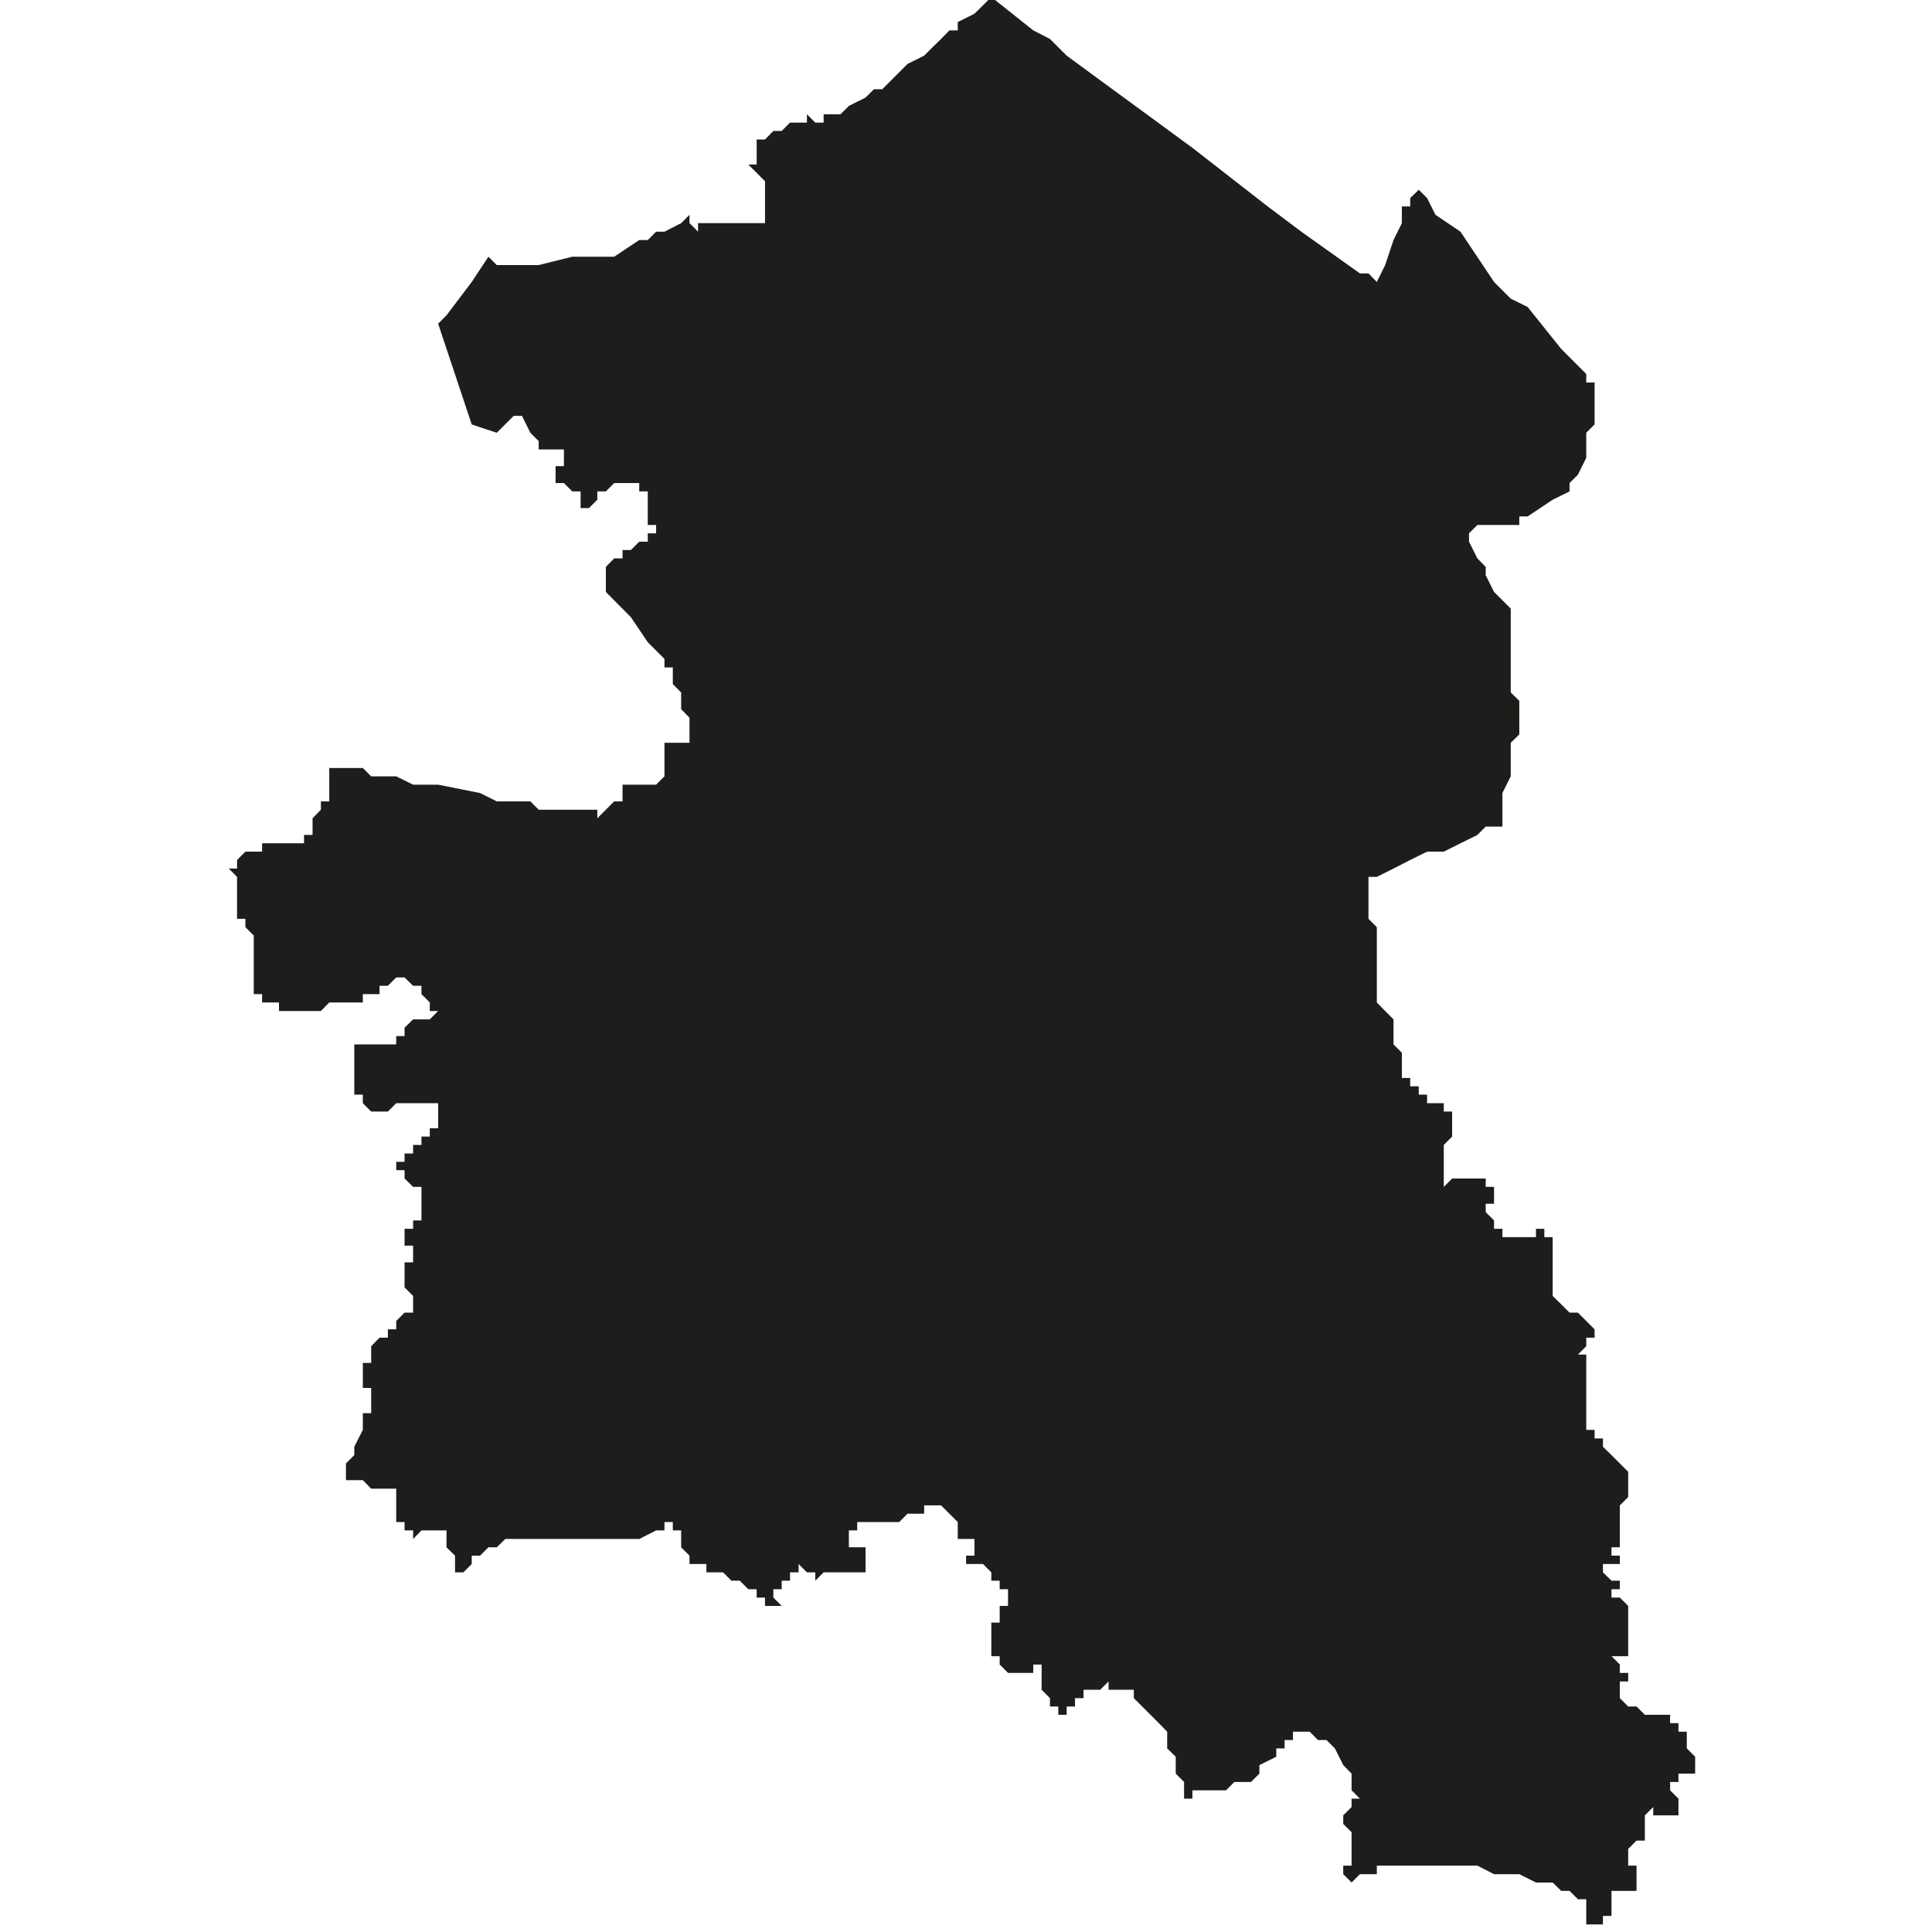 <?xml version="1.0" encoding="utf-8"?>
<!-- Generator: Adobe Illustrator 24.2.1, SVG Export Plug-In . SVG Version: 6.00 Build 0)  -->
<svg version="1.1" id="Layer_1" xmlns="http://www.w3.org/2000/svg" xmlns:xlink="http://www.w3.org/1999/xlink" x="0px" y="0px"
	 viewBox="0 0 97.23 97.23" style="enable-background:new 0 0 97.23 97.23;" xml:space="preserve">
<style type="text/css">
	.st0{fill-rule:evenodd;clip-rule:evenodd;fill:#1D1D1B;}
</style>
<polygon class="st0" points="71.4,9.55 71.82,9.97 72.24,10.81 73.5,11.66 75.19,14.19 76.03,15.03 76.88,15.45 78.57,17.56 
	78.99,17.98 79.41,18.4 79.83,18.82 79.83,19.25 80.25,19.25 80.25,19.67 80.25,20.09 80.25,20.51 80.25,20.93 80.25,21.36 
	79.83,21.78 79.83,23.04 79.41,23.89 78.99,24.31 78.99,24.73 78.14,25.15 76.88,25.99 76.46,25.99 76.46,26.42 76.03,26.42 
	75.19,26.42 74.35,26.42 73.93,26.84 73.93,27.26 74.35,28.1 74.77,28.53 74.77,28.95 75.19,29.79 75.61,30.21 76.03,30.63 
	76.03,31.48 76.03,31.9 76.03,32.74 76.03,33.59 76.03,34.01 76.03,34.85 76.46,35.27 76.46,35.69 76.46,36.12 76.46,36.54 
	76.46,36.96 76.03,37.38 76.03,37.8 76.03,38.65 76.03,39.07 75.61,39.91 75.61,40.75 75.61,41.18 75.61,41.6 74.77,41.6 
	74.35,42.02 73.5,42.44 72.66,42.86 71.82,42.86 70.97,43.28 70.13,43.71 69.29,44.13 68.87,44.13 68.87,44.55 68.87,44.97 
	68.87,45.39 68.87,45.82 68.87,46.24 69.29,46.66 69.29,47.08 69.29,47.5 69.29,47.92 69.29,48.77 69.29,49.61 69.29,50.03 
	69.29,50.45 69.71,50.88 70.13,51.3 70.13,51.72 70.13,52.14 70.13,52.56 70.55,52.98 70.55,53.41 70.55,53.83 70.55,54.25 
	70.97,54.25 70.97,54.67 71.4,54.67 71.4,55.09 71.82,55.09 71.82,55.52 72.24,55.52 72.66,55.52 72.66,55.94 73.08,55.94 
	73.08,56.36 73.08,56.78 73.08,57.2 72.66,57.62 72.66,58.05 72.66,58.47 72.66,58.89 72.66,59.31 72.66,59.73 73.08,59.31 
	73.5,59.31 73.93,59.31 74.35,59.31 74.77,59.31 74.77,59.73 75.19,59.73 75.19,60.15 75.19,60.58 74.77,60.58 74.77,61 
	75.19,61.42 75.19,61.84 75.61,61.84 75.61,62.26 76.03,62.26 76.46,62.26 76.88,62.26 77.3,62.26 77.3,61.84 77.72,61.84 
	77.72,62.26 78.14,62.26 78.14,62.69 78.14,63.11 78.14,63.53 78.14,63.95 78.14,64.37 78.14,64.79 78.14,65.22 78.57,65.64 
	78.99,66.06 79.41,66.06 79.83,66.48 80.25,66.9 80.25,67.32 79.83,67.32 79.83,67.75 79.41,68.17 79.83,68.17 79.83,68.59 
	79.83,69.01 79.83,69.43 79.83,69.85 79.83,70.28 79.83,70.7 79.83,71.12 79.83,71.54 79.83,71.96 80.25,71.96 80.25,72.39 
	80.67,72.39 80.67,72.81 81.1,73.23 81.52,73.65 81.94,74.07 81.94,74.49 81.94,74.92 81.94,75.34 81.52,75.76 81.52,76.18 
	81.52,76.6 81.52,77.02 81.52,77.45 81.52,77.87 81.1,77.87 81.1,78.29 81.52,78.29 81.52,78.71 81.1,78.71 80.67,78.71 
	80.67,79.13 81.1,79.55 81.52,79.55 81.52,79.98 81.1,79.98 81.1,80.4 81.52,80.4 81.94,80.82 81.94,81.24 81.94,81.66 81.94,82.09 
	81.52,82.09 81.94,82.09 81.94,82.51 81.94,82.93 82.36,82.93 81.94,82.93 81.94,83.35 81.52,83.35 81.1,83.35 81.52,83.77 
	81.52,84.19 81.94,84.19 81.94,84.62 81.52,84.62 81.52,85.04 81.52,85.46 81.94,85.88 82.36,85.88 82.78,86.3 83.2,86.3 
	83.63,86.3 84.05,86.3 84.05,86.72 84.47,86.72 84.47,87.15 84.89,87.15 84.89,87.57 84.89,87.99 85.31,88.41 84.89,88.41 
	85.31,88.41 85.31,88.83 85.31,89.26 84.89,89.26 84.47,89.26 84.47,89.68 84.05,89.68 84.05,90.1 84.47,90.52 84.47,90.94 
	84.47,91.36 84.05,91.36 83.63,91.36 83.2,91.36 83.2,90.94 82.78,91.36 82.78,91.79 82.78,92.21 82.78,92.63 82.36,92.63 
	81.94,93.05 81.94,93.47 81.94,93.89 82.36,93.89 82.36,94.32 82.36,94.74 82.36,95.16 81.94,95.16 81.52,95.16 81.1,95.16 
	81.1,95.58 81.1,96 81.1,96.42 80.67,96.42 80.67,96.85 79.83,96.85 79.83,96.42 79.83,96 79.83,95.58 79.41,95.58 78.99,95.16 
	78.57,95.16 78.14,94.74 77.72,94.74 77.3,94.74 76.46,94.32 76.03,94.32 75.61,94.32 75.19,94.32 74.35,93.89 73.5,93.89 
	73.08,93.89 72.66,93.89 72.24,93.89 71.82,93.89 71.4,93.89 70.97,93.89 70.55,93.89 70.13,93.89 69.29,93.89 69.29,94.32 
	68.87,94.32 68.44,94.32 68.02,94.74 67.6,94.32 67.6,93.89 68.02,93.89 68.02,93.47 68.02,93.05 68.02,92.63 68.02,92.21 
	67.6,91.79 67.6,91.36 68.02,90.94 68.02,90.52 68.44,90.52 68.02,90.1 68.02,89.68 68.02,89.26 67.6,88.83 67.18,87.99 
	66.76,87.57 66.33,87.57 65.91,87.15 65.49,87.15 65.07,87.15 65.07,87.57 64.65,87.57 64.65,87.99 64.23,87.99 64.23,88.41 
	63.38,88.83 63.38,89.26 62.96,89.68 62.54,89.68 62.12,89.68 61.7,90.1 60.85,90.1 60.43,90.1 60.01,90.1 60.01,90.52 59.59,90.52 
	59.59,90.1 59.59,89.68 59.17,89.26 59.17,88.41 58.74,87.99 58.74,87.57 58.74,87.15 58.32,86.72 57.9,86.3 57.48,85.88 
	57.06,85.46 57.06,85.04 56.63,85.04 56.21,85.04 55.79,85.04 55.79,84.62 55.37,85.04 54.95,85.04 54.53,85.04 54.53,85.46 
	54.1,85.46 54.1,85.88 53.68,85.88 53.68,86.3 53.26,86.3 53.26,85.88 52.84,85.88 52.84,85.46 52.42,85.04 52.42,84.62 
	52.42,84.19 52.42,83.77 52,83.77 52,84.19 51.57,84.19 51.15,84.19 50.73,84.19 50.31,83.77 50.31,83.35 49.89,83.35 49.89,82.93 
	49.89,82.51 49.89,82.09 49.89,81.66 50.31,81.66 50.31,81.24 50.31,80.82 50.73,80.82 50.73,80.4 50.73,79.98 50.31,79.98 
	50.31,79.55 49.89,79.55 49.89,79.13 49.47,78.71 49.04,78.71 48.62,78.71 48.62,78.29 49.04,78.29 49.04,77.87 49.04,77.45 
	48.62,77.45 48.2,77.45 48.2,77.02 48.2,76.6 47.78,76.18 47.36,75.76 46.93,75.76 46.51,75.76 46.51,76.18 46.09,76.18 
	45.67,76.18 45.25,76.6 44.83,76.6 44.4,76.6 43.98,76.6 43.56,76.6 43.14,76.6 43.14,77.02 42.72,77.02 42.72,77.45 42.72,77.87 
	43.14,77.87 43.56,77.87 43.56,78.29 43.56,78.71 43.56,79.13 43.14,79.13 42.72,79.13 42.3,79.13 41.87,79.13 41.45,79.13 
	41.03,79.55 41.03,79.13 40.61,79.13 40.19,78.71 40.19,79.13 39.76,79.13 39.76,79.55 39.34,79.55 39.34,79.98 38.92,79.98 
	38.92,80.4 39.34,80.82 38.92,80.82 38.5,80.82 38.5,80.4 38.08,80.4 38.08,79.98 37.66,79.98 37.23,79.55 36.81,79.55 36.39,79.13 
	35.97,79.13 35.55,79.13 35.55,78.71 35.13,78.71 34.7,78.71 34.7,78.29 34.28,77.87 34.28,77.45 34.28,77.02 33.86,77.02 
	33.86,76.6 33.44,76.6 33.44,77.02 33.02,77.02 32.17,77.45 31.75,77.45 31.33,77.45 30.91,77.45 29.64,77.45 29.22,77.45 
	28.38,77.45 27.96,77.45 27.11,77.45 26.27,77.45 25.85,77.45 25.43,77.45 25,77.87 24.58,77.87 24.16,78.29 23.74,78.29 
	23.74,78.71 23.32,79.13 22.9,79.13 22.9,78.71 22.9,78.29 22.47,77.87 22.47,77.45 22.47,77.02 22.05,77.02 21.63,77.02 
	21.21,77.02 20.79,77.45 20.79,77.02 20.36,77.02 20.36,76.6 19.94,76.6 19.94,76.18 19.94,75.76 19.94,75.34 19.94,74.92 
	19.52,74.92 19.1,74.92 18.68,74.92 18.26,74.49 17.83,74.49 17.41,74.49 17.41,74.07 17.41,73.65 17.83,73.23 17.83,72.81 
	18.26,71.96 18.26,71.54 18.26,71.12 18.68,71.12 18.68,70.7 18.68,70.28 18.68,69.85 18.26,69.85 18.26,69.43 18.26,69.01 
	18.26,68.59 18.68,68.59 18.68,68.17 18.68,67.75 19.1,67.32 19.52,67.32 19.52,66.9 19.94,66.9 19.94,66.48 20.36,66.06 
	20.79,66.06 20.79,65.64 20.79,65.22 20.36,64.79 20.36,64.37 20.36,63.95 20.36,63.53 20.79,63.53 20.79,63.11 20.79,62.69 
	20.36,62.69 20.36,62.26 20.36,61.84 20.79,61.84 20.79,61.42 21.21,61.42 21.21,61 21.21,60.58 21.21,60.15 21.21,59.73 
	20.79,59.73 20.36,59.31 20.36,58.89 19.94,58.89 19.94,58.47 20.36,58.47 20.36,58.05 20.79,58.05 20.79,57.62 21.21,57.62 
	21.21,57.2 21.63,57.2 21.63,56.78 22.05,56.78 22.05,56.36 22.05,55.94 22.05,55.52 21.63,55.52 21.21,55.52 20.79,55.52 
	20.36,55.52 19.94,55.52 19.52,55.94 19.1,55.94 18.68,55.94 18.26,55.52 18.26,55.09 17.83,55.09 17.83,54.67 17.83,54.25 
	17.83,53.83 17.83,53.41 17.83,52.98 17.83,52.56 18.26,52.56 18.68,52.56 19.1,52.56 19.52,52.56 19.94,52.56 19.94,52.14 
	20.36,52.14 20.36,51.72 20.79,51.3 21.21,51.3 21.63,51.3 22.05,50.88 21.63,50.88 21.63,50.45 21.21,50.03 21.21,49.61 
	20.79,49.61 20.36,49.19 19.94,49.19 19.52,49.61 19.1,49.61 19.1,50.03 18.68,50.03 18.26,50.03 18.26,50.45 17.83,50.45 
	17.41,50.45 16.99,50.45 16.57,50.45 16.15,50.88 15.73,50.88 15.3,50.88 14.88,50.88 14.46,50.88 14.04,50.88 14.04,50.45 
	13.62,50.45 13.19,50.45 13.19,50.03 12.77,50.03 12.77,49.61 12.77,49.19 12.77,48.77 12.77,48.35 12.77,47.92 12.77,47.5 
	12.77,47.08 12.35,46.66 12.35,46.24 11.93,46.24 11.93,45.82 11.93,45.39 11.93,44.97 11.93,44.55 11.93,44.13 11.51,43.71 
	11.93,43.71 11.93,43.28 12.35,42.86 12.77,42.86 13.19,42.86 13.19,42.44 13.62,42.44 14.04,42.44 14.46,42.44 14.88,42.44 
	15.3,42.44 15.3,42.02 15.73,42.02 15.73,41.6 15.73,41.18 16.15,40.75 16.15,40.33 16.57,40.33 16.57,39.91 16.57,39.49 
	16.57,39.07 16.57,38.65 16.99,38.65 17.41,38.65 17.83,38.65 18.26,38.65 18.68,39.07 19.1,39.07 19.52,39.07 19.94,39.07 
	20.79,39.49 21.21,39.49 21.63,39.49 22.05,39.49 24.16,39.91 25,40.33 25.43,40.33 26.27,40.33 26.69,40.33 27.11,40.75 
	28.38,40.75 28.8,40.75 29.22,40.75 29.64,40.75 30.06,40.75 30.06,41.18 30.49,40.75 30.91,40.33 31.33,40.33 31.33,39.91 
	31.33,39.49 31.75,39.49 32.17,39.49 32.6,39.49 33.02,39.49 33.44,39.07 33.44,38.65 33.44,38.22 33.44,37.8 33.44,37.38 
	33.86,37.38 34.28,37.38 34.7,37.38 34.7,36.96 34.7,36.54 34.7,36.12 34.28,35.69 34.28,34.85 33.86,34.43 33.86,34.01 
	33.86,33.59 33.44,33.59 33.44,33.16 33.02,32.74 32.6,32.32 31.75,31.06 30.49,29.79 30.49,29.37 30.49,28.95 30.49,28.53 
	30.91,28.1 31.33,28.1 31.33,27.68 31.75,27.68 32.17,27.26 32.6,27.26 32.6,26.84 33.02,26.84 33.02,26.42 32.6,26.42 32.6,25.99 
	32.6,25.57 32.6,25.15 32.6,24.73 32.17,24.73 32.17,24.31 31.75,24.31 31.33,24.31 30.91,24.31 30.49,24.73 30.06,24.73 
	30.06,25.15 29.64,25.57 29.22,25.57 29.22,25.15 29.22,24.73 28.8,24.73 28.38,24.31 27.96,24.31 27.96,23.89 27.96,23.46 
	28.38,23.46 28.38,23.04 28.38,22.62 27.96,22.62 27.53,22.62 27.11,22.62 27.11,22.2 26.69,21.78 26.27,20.93 25.85,20.93 
	25,21.78 23.74,21.36 22.05,16.29 22.47,15.87 23.74,14.19 24.58,12.92 25,13.34 27.11,13.34 28.8,12.92 29.64,12.92 30.91,12.92 
	32.17,12.08 32.6,12.08 33.02,11.66 33.44,11.66 34.28,11.23 34.7,10.81 34.7,11.23 35.13,11.66 35.13,11.23 35.55,11.23 
	35.97,11.23 36.39,11.23 36.81,11.23 37.23,11.23 37.66,11.23 38.08,11.23 38.5,11.23 38.5,10.81 38.5,10.39 38.5,9.55 38.5,9.12 
	38.08,8.7 37.66,8.28 38.08,8.28 38.08,7.86 38.08,7.44 38.08,7.02 38.5,7.02 38.92,6.59 39.34,6.59 39.76,6.17 40.19,6.17 
	40.61,6.17 40.61,5.75 41.03,6.17 41.45,6.17 41.45,5.75 41.87,5.75 42.3,5.75 42.72,5.33 43.56,4.91 43.98,4.49 44.4,4.49 
	44.83,4.06 45.25,3.64 45.67,3.22 46.51,2.8 46.93,2.38 47.36,1.96 47.78,1.53 48.2,1.53 48.2,1.11 49.04,0.69 49.47,0.27 
	49.89,-0.15 52,1.53 52.84,1.96 53.26,2.38 53.68,2.8 60.01,7.44 63.8,10.39 65.49,11.66 68.44,13.76 68.87,13.76 69.29,14.19 
	69.71,13.34 70.13,12.08 70.55,11.23 70.55,10.81 70.55,10.39 70.97,10.39 70.97,9.97 "/>
</svg>
